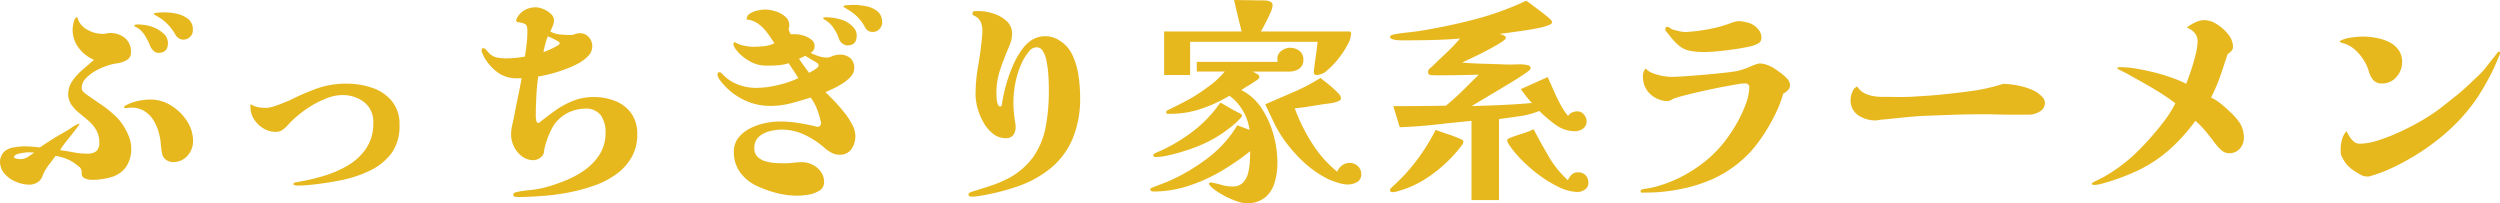<svg xmlns="http://www.w3.org/2000/svg" width="272.581" height="22.152" viewBox="0 0 272.581 22.152"><path d="M4.992-3.336q-.168,0-.324-.012T4.344-3.36a4.786,4.786,0,0,0-.516.048,3.969,3.969,0,0,0-.708.156q-.336.108-.336.324,0,.1.252.156a1.813,1.813,0,0,0,.348.06,1.572,1.572,0,0,0,.864-.216Q4.584-3.048,4.992-3.336Zm10.56-.528a3.441,3.441,0,0,1-.588,2.136A3.038,3.038,0,0,1,13.392-.66a7.559,7.559,0,0,1-2.208.3,1.7,1.7,0,0,1-.672-.156.548.548,0,0,1-.36-.54v-.216a.7.7,0,0,0-.312-.54q-.312-.252-.528-.4A4.281,4.281,0,0,0,8.364-2.7,6.05,6.05,0,0,0,7.32-2.976q-.408.528-.792,1.044A5.471,5.471,0,0,0,5.88-.792a.822.822,0,0,1-.06.168,1.341,1.341,0,0,1-.084.144,1.209,1.209,0,0,1-.54.468,1.628,1.628,0,0,1-.708.18,3.9,3.9,0,0,1-1.464-.3,3.345,3.345,0,0,1-1.26-.876A2.013,2.013,0,0,1,1.248-2.4a1.4,1.4,0,0,1,.18-.636,1.394,1.394,0,0,1,.42-.516,2.207,2.207,0,0,1,.972-.36,7.011,7.011,0,0,1,1.068-.1q.408,0,.84.036t.864.084q.7-.48,1.392-.912T8.4-5.64q.336-.192.72-.456a3,3,0,0,1,.744-.384l.048.072a3.827,3.827,0,0,1-.276.384q-.156.192-.3.384-.384.5-.792,1A8.8,8.8,0,0,0,7.8-3.6q.72.1,1.452.24a7.629,7.629,0,0,0,1.476.144,1.606,1.606,0,0,0,1.02-.264,1.22,1.22,0,0,0,.324-.984A2.554,2.554,0,0,0,11.736-5.8a4,4,0,0,0-.84-1q-.5-.432-1.02-.852a4.33,4.33,0,0,1-.852-.912A2.013,2.013,0,0,1,8.688-9.72a2.466,2.466,0,0,1,.48-1.464,6.9,6.9,0,0,1,1.14-1.236q.66-.564,1.188-1.02a4.159,4.159,0,0,1-1.68-1.32,3.267,3.267,0,0,1-.648-2.016,3.368,3.368,0,0,1,.048-.456,2.76,2.76,0,0,1,.156-.588q.108-.276.3-.276a2.147,2.147,0,0,0,1.08,1.356,3.425,3.425,0,0,0,1.68.468,1.677,1.677,0,0,0,.408-.048,1.578,1.578,0,0,1,.384-.048,2.511,2.511,0,0,1,1.644.54,1.885,1.885,0,0,1,.66,1.548.923.923,0,0,1-.5.888,3.123,3.123,0,0,1-1.032.336,5.387,5.387,0,0,0-1.1.264,6.927,6.927,0,0,0-1.272.576,4.381,4.381,0,0,0-1.044.816,1.456,1.456,0,0,0-.42,1.008.578.578,0,0,0,.156.408,2.147,2.147,0,0,0,.324.288q.816.576,1.62,1.116A12.331,12.331,0,0,1,13.8-7.344a5.111,5.111,0,0,1,.828.972,6.647,6.647,0,0,1,.66,1.248A3.392,3.392,0,0,1,15.552-3.864Zm6.744-.72a2.319,2.319,0,0,1-.612,1.6,1.987,1.987,0,0,1-1.548.684,1.28,1.28,0,0,1-.816-.264,1.1,1.1,0,0,1-.408-.72,8.723,8.723,0,0,1-.132-1,5.722,5.722,0,0,0-.156-.972,5.235,5.235,0,0,0-.552-1.452,3.19,3.19,0,0,0-1.008-1.1,2.645,2.645,0,0,0-1.512-.42,2.911,2.911,0,0,0-.36.024,3.093,3.093,0,0,1-.384.024l-.024-.192a4.667,4.667,0,0,1,1.392-.564,6.514,6.514,0,0,1,1.488-.18,4.2,4.2,0,0,1,2.232.648,5.416,5.416,0,0,1,1.728,1.68A3.974,3.974,0,0,1,22.3-4.584Zm-2.736-10.7q0,1.08-1.032,1.08a.78.78,0,0,1-.564-.252,1.435,1.435,0,0,1-.348-.516,4.217,4.217,0,0,0-.228-.516q-.132-.252-.276-.492a2.766,2.766,0,0,0-.444-.6,1.952,1.952,0,0,0-.588-.432.414.414,0,0,0-.12-.06q-.048-.012-.048-.108,0-.072.1-.1a.721.721,0,0,1,.12-.024,6.536,6.536,0,0,1,.876.06,3.8,3.8,0,0,1,.828.2,3.407,3.407,0,0,1,1.14.648A1.4,1.4,0,0,1,19.56-15.288Zm2.712-1.392a.893.893,0,0,1-.3.72,1.029,1.029,0,0,1-.732.312.911.911,0,0,1-.5-.156,1.062,1.062,0,0,1-.36-.372,5.3,5.3,0,0,0-1.128-1.416,4.145,4.145,0,0,0-.54-.408q-.3-.192-.612-.36-.072-.048-.072-.1,0-.072.252-.108t.516-.048q.264-.012.336-.012a6.7,6.7,0,0,1,1.332.144,3.139,3.139,0,0,1,1.248.54,1.411,1.411,0,0,1,.564,1.164ZM44.808-6.312A5.03,5.03,0,0,1,43.92-3.24a6.457,6.457,0,0,1-2.544,1.968A13.076,13.076,0,0,1,38.16-.264q-1.8.336-3.36.48-.288.024-.588.036T33.6.264a1.193,1.193,0,0,1-.2-.036Q33.24.192,33.24.1q0-.144.216-.18t.312-.06A22.816,22.816,0,0,0,36.516-.78,11.661,11.661,0,0,0,39.18-1.932a6.165,6.165,0,0,0,2-1.872,4.8,4.8,0,0,0,.768-2.748,2.7,2.7,0,0,0-1-2.28A3.832,3.832,0,0,0,38.544-9.6a4.558,4.558,0,0,0-1.584.312,10.261,10.261,0,0,0-1.668.8A11.964,11.964,0,0,0,33.756-7.4a10.26,10.26,0,0,0-1.188,1.14,3.027,3.027,0,0,1-.54.468,1.229,1.229,0,0,1-.708.2,2.579,2.579,0,0,1-1.344-.372,3.075,3.075,0,0,1-1.02-.984,2.444,2.444,0,0,1-.4-1.356V-8.46a.49.49,0,0,1,.024-.156,2.209,2.209,0,0,0,.828.336,5.179,5.179,0,0,0,.876.072,2.792,2.792,0,0,0,.8-.156q.492-.156,1-.36t.792-.324a25.167,25.167,0,0,1,2.964-1.284,9.511,9.511,0,0,1,3.2-.516,8.6,8.6,0,0,1,2.76.444,4.733,4.733,0,0,1,2.16,1.44A3.978,3.978,0,0,1,44.808-6.312ZM62.28-15.24q0-.12-.276-.276t-.588-.3q-.312-.144-.432-.192a7.1,7.1,0,0,0-.288.852q-.12.444-.192.876.12-.048.552-.228a8.778,8.778,0,0,0,.828-.4Q62.28-15.12,62.28-15.24Zm8.448,9.912A4.931,4.931,0,0,1,70.1-2.8,5.933,5.933,0,0,1,68.436-.972,9.3,9.3,0,0,1,66.072.252,19.253,19.253,0,0,1,63.348,1,24.366,24.366,0,0,1,60.6,1.38q-1.344.108-2.424.132h-.192q-.168,0-.468-.012t-.3-.252q0-.168.2-.228t.3-.084q.7-.12,1.416-.192A10.466,10.466,0,0,0,60.552.5a19.473,19.473,0,0,0,2.28-.756A10.283,10.283,0,0,0,65.016-1.44a5.982,5.982,0,0,0,1.632-1.728A4.331,4.331,0,0,0,67.272-5.5a3.185,3.185,0,0,0-.516-1.9,2.052,2.052,0,0,0-1.788-.72,3.623,3.623,0,0,0-.72.084,3.839,3.839,0,0,0-.7.2,4.031,4.031,0,0,0-2.04,1.716,9.226,9.226,0,0,0-.936,2.532v.1a.861.861,0,0,1-.384.684,1.221,1.221,0,0,1-.744.3,2.094,2.094,0,0,1-1.284-.42,2.853,2.853,0,0,1-.876-1.068,3.013,3.013,0,0,1-.312-1.32,4.339,4.339,0,0,1,.12-1.008q.12-.5.216-.984.192-1.032.408-2.064t.408-2.064H57.6a3.437,3.437,0,0,1-2.136-.672A5.412,5.412,0,0,1,54-13.8q-.048-.12-.144-.324a.825.825,0,0,1-.1-.324q0-.264.168-.264a.4.4,0,0,1,.3.144q.132.144.228.264a1.776,1.776,0,0,0,.9.588,4.9,4.9,0,0,0,1.092.108q.528,0,1.02-.048t1.02-.144q.1-.672.18-1.368a11.412,11.412,0,0,0,.084-1.368,2.226,2.226,0,0,0-.06-.576q-.06-.216-.444-.336a1.875,1.875,0,0,0-.42-.084q-.3-.036-.3-.2a.32.32,0,0,1,.036-.144,1.1,1.1,0,0,0,.06-.144,2.24,2.24,0,0,1,.864-.864,2.415,2.415,0,0,1,1.176-.288,2.225,2.225,0,0,1,.828.192,2.674,2.674,0,0,1,.816.516.98.98,0,0,1,.348.732,1.636,1.636,0,0,1-.144.612q-.144.348-.264.588a2.714,2.714,0,0,0,1.128.324q.672.06,1.176.06a1.3,1.3,0,0,0,.384-.1,1.474,1.474,0,0,1,.5-.1,1.3,1.3,0,0,1,1.008.42,1.457,1.457,0,0,1,.384,1.02,1.5,1.5,0,0,1-.456,1.056A4.37,4.37,0,0,1,64.2-13a12.154,12.154,0,0,1-1.536.66q-.816.288-1.548.468t-1.188.252q-.144,1.056-.2,2.148T59.664-7.3a2.938,2.938,0,0,0,.048.456q.048.288.288.288.888-.72,1.8-1.368a9.159,9.159,0,0,1,1.944-1.056,6.016,6.016,0,0,1,2.232-.408,6.276,6.276,0,0,1,2.352.432,3.908,3.908,0,0,1,1.74,1.332A3.776,3.776,0,0,1,70.728-5.328ZM90.5-12.792a.389.389,0,0,0-.072-.24,2.179,2.179,0,0,0-.36-.24q-.288-.168-.588-.348t-.444-.252l-.672.312q.264.384.54.768t.564.768q.12-.072.36-.2a3.448,3.448,0,0,0,.456-.3Q90.5-12.7,90.5-12.792ZM94.512-5.16a2.518,2.518,0,0,1-.42,1.44A1.49,1.49,0,0,1,92.76-3.1a1.727,1.727,0,0,1-.8-.192,4.441,4.441,0,0,1-.708-.456,8.995,8.995,0,0,0-2.2-1.488,5.838,5.838,0,0,0-2.58-.6,5.277,5.277,0,0,0-1.32.18,2.757,2.757,0,0,0-1.176.612,1.562,1.562,0,0,0-.48,1.224,1.265,1.265,0,0,0,.336.936,2,2,0,0,0,.852.492,4.745,4.745,0,0,0,1.068.192q.552.036.984.036a8.52,8.52,0,0,0,1.008-.06,8.322,8.322,0,0,1,.984-.06A2.5,2.5,0,0,1,89.856-2a2.4,2.4,0,0,1,.9.768A1.885,1.885,0,0,1,91.1-.12a1.045,1.045,0,0,1-.528.948,3.265,3.265,0,0,1-1.212.432,7.651,7.651,0,0,1-1.164.108,9.11,9.11,0,0,1-2.3-.3,12.324,12.324,0,0,1-2.208-.8,4.708,4.708,0,0,1-1.764-1.476,3.679,3.679,0,0,1-.66-2.2,2.4,2.4,0,0,1,.492-1.536,3.787,3.787,0,0,1,1.26-1.02,6.385,6.385,0,0,1,1.632-.576,7.914,7.914,0,0,1,1.608-.18,13.087,13.087,0,0,1,2.028.156q1,.156,1.98.4a.19.19,0,0,0,.12.024.355.355,0,0,0,.276-.12.416.416,0,0,0,.108-.288.532.532,0,0,0-.024-.168q-.024-.072-.048-.168a8.063,8.063,0,0,0-.4-1.272,5.331,5.331,0,0,0-.66-1.176q-1.056.336-2.148.624a8.669,8.669,0,0,1-2.22.288,6.623,6.623,0,0,1-3.18-.792,7.075,7.075,0,0,1-2.46-2.184q-.048-.1-.1-.216a.59.59,0,0,1-.048-.216q0-.264.192-.264a.367.367,0,0,1,.264.12l.216.216a4.364,4.364,0,0,0,1.632,1.032,5.575,5.575,0,0,0,1.9.336,10.449,10.449,0,0,0,2.364-.3,11.156,11.156,0,0,0,2.244-.756q-.24-.408-.516-.816t-.54-.816a4.955,4.955,0,0,1-1.056.216q-.528.048-1.08.048H84.72a3.6,3.6,0,0,1-1.872-.564,4.649,4.649,0,0,1-1.464-1.332,1.385,1.385,0,0,0-.1-.2.478.478,0,0,1-.072-.2.452.452,0,0,1,.036-.18.132.132,0,0,1,.132-.084,2.572,2.572,0,0,0,.948.372,4.942,4.942,0,0,0,1,.132q.6,0,1.2-.06a3.446,3.446,0,0,0,1.152-.324q-.36-.576-.78-1.14a4.693,4.693,0,0,0-.948-.96,2.669,2.669,0,0,0-1.3-.492.737.737,0,0,1,.372-.648,2.436,2.436,0,0,1,.852-.336,4.2,4.2,0,0,1,.792-.1,3.875,3.875,0,0,1,1.128.192,2.923,2.923,0,0,1,1.068.576,1.268,1.268,0,0,1,.444,1.008.688.688,0,0,1-.072.312,1.278,1.278,0,0,0,.084.312q.06.144.132.288h.552a3.047,3.047,0,0,1,.828.144,2.578,2.578,0,0,1,.864.432.877.877,0,0,1,.372.72.828.828,0,0,1-.432.744,7.584,7.584,0,0,0,.912.372,3.219,3.219,0,0,0,.984.132,2.489,2.489,0,0,0,.48-.156,2.211,2.211,0,0,1,.792-.156,1.7,1.7,0,0,1,1.152.372,1.392,1.392,0,0,1,.432,1.116,1.313,1.313,0,0,1-.348.864,3.975,3.975,0,0,1-.864.744,9.086,9.086,0,0,1-1.044.588q-.528.252-.888.4.408.384.96.96t1.08,1.236a8.109,8.109,0,0,1,.876,1.332A2.738,2.738,0,0,1,94.512-5.16ZM94.656-16.1q0,1.08-1.008,1.08a.883.883,0,0,1-.588-.24,1.05,1.05,0,0,1-.348-.5,4.748,4.748,0,0,0-.216-.54,3.428,3.428,0,0,0-.288-.492,2.846,2.846,0,0,0-1.056-1.032.464.464,0,0,0-.084-.06.1.1,0,0,1-.06-.084.1.1,0,0,1,.1-.108,1.273,1.273,0,0,1,.144-.012,6.008,6.008,0,0,1,1.656.24,2.866,2.866,0,0,1,1.392.864A1.259,1.259,0,0,1,94.656-16.1Zm2.784-1.44a1.049,1.049,0,0,1-.3.732.96.96,0,0,1-.732.324.884.884,0,0,1-.84-.5,4.887,4.887,0,0,0-.5-.768,4.8,4.8,0,0,0-.624-.648,5.981,5.981,0,0,0-.564-.408q-.3-.192-.588-.36-.072-.048-.072-.1,0-.1.24-.12t.492-.036q.252-.012.324-.012a7.479,7.479,0,0,1,1.344.132,2.925,2.925,0,0,1,1.248.528,1.424,1.424,0,0,1,.552,1.164Zm21.576,8.136a11.358,11.358,0,0,1-.852,4.644,8.415,8.415,0,0,1-2.388,3.156,11.828,11.828,0,0,1-3.6,1.968,24.57,24.57,0,0,1-4.488,1.08,1.349,1.349,0,0,1-.264.024h-.264q-.312,0-.312-.24,0-.168.324-.276t.42-.132q.864-.264,1.692-.54a13.483,13.483,0,0,0,1.62-.66,7.926,7.926,0,0,0,3.024-2.508,8.517,8.517,0,0,0,1.344-3.3,21.313,21.313,0,0,0,.336-3.864q0-.264-.012-.828t-.072-1.236a10.529,10.529,0,0,0-.192-1.284,3.085,3.085,0,0,0-.384-1.008.757.757,0,0,0-.66-.4,1.063,1.063,0,0,0-.864.468,7.291,7.291,0,0,0-.576.852,8.891,8.891,0,0,0-.828,2.268,10.95,10.95,0,0,0-.276,2.388q0,.552.048,1.1t.144,1.1a2.386,2.386,0,0,1,.036.252q.012.132.012.252a1.455,1.455,0,0,1-.252.876.953.953,0,0,1-.828.348,2.178,2.178,0,0,1-1.38-.48,4.13,4.13,0,0,1-1.032-1.212,6.746,6.746,0,0,1-.648-1.548,5.5,5.5,0,0,1-.228-1.464,18.012,18.012,0,0,1,.276-3.144q.276-1.56.42-3.1.024-.216.036-.42t.012-.4a2.2,2.2,0,0,0-.192-.924,1.278,1.278,0,0,0-.672-.636.885.885,0,0,1-.156-.1.2.2,0,0,1-.06-.168.229.229,0,0,1,.252-.252q.252-.012.42-.012a5.341,5.341,0,0,1,1.572.264,3.857,3.857,0,0,1,1.464.816,1.821,1.821,0,0,1,.612,1.416,2.758,2.758,0,0,1-.12.8,5.681,5.681,0,0,1-.288.756q-.5,1.176-.9,2.364a7.8,7.8,0,0,0-.4,2.484q0,.144.012.5a2.717,2.717,0,0,0,.108.684q.1.324.312.324.144,0,.18-.3t.06-.4a16.853,16.853,0,0,1,.42-1.8,16,16,0,0,1,.672-1.884,9.306,9.306,0,0,1,.876-1.62,4.2,4.2,0,0,1,1.14-1.2,2.738,2.738,0,0,1,1.6-.456,2.7,2.7,0,0,1,1.44.432,3.6,3.6,0,0,1,1.476,1.644,8.06,8.06,0,0,1,.66,2.268A16.163,16.163,0,0,1,119.016-9.408Zm17.64,2.04a.252.252,0,0,1-.036.132.558.558,0,0,1-.084.108,6.919,6.919,0,0,1-.732.72q-.4.336-.828.648a13.57,13.57,0,0,1-2.988,1.68,21.068,21.068,0,0,1-3.3,1.032,5.733,5.733,0,0,1-.72.144,5.626,5.626,0,0,1-.744.048.318.318,0,0,1-.156-.048.156.156,0,0,1-.084-.144q0-.12.264-.24.192-.1.468-.216t.372-.168a18.4,18.4,0,0,0,3.444-2.148A13.574,13.574,0,0,0,134.3-8.784q.408.216.828.468t.828.468l.288.144q.144.072.312.168Q136.656-7.512,136.656-7.368Zm6.7-6.12a1.133,1.133,0,0,1-.456,1.008,1.908,1.908,0,0,1-1.1.312h-3.984l.264.132a1.769,1.769,0,0,1,.264.156.342.342,0,0,1,.216.288q0,.192-.348.408t-.468.312q-.288.168-.576.348t-.576.372a5.747,5.747,0,0,1,2.232,2.016,9.942,9.942,0,0,1,1.284,2.88,11.613,11.613,0,0,1,.42,3.024,7.574,7.574,0,0,1-.3,2.148,3.3,3.3,0,0,1-1.044,1.644,3.117,3.117,0,0,1-2.064.624,2.662,2.662,0,0,1-.708-.12,7.037,7.037,0,0,1-.816-.288q-.4-.168-.66-.288l-.624-.36a6.43,6.43,0,0,1-.852-.588q-.4-.324-.4-.516,0-.048.1-.072a.721.721,0,0,1,.12-.024h.1q.576.12,1.116.276a4.088,4.088,0,0,0,1.14.156,1.509,1.509,0,0,0,1.116-.4,2.227,2.227,0,0,0,.564-1.008,6,6,0,0,0,.2-1.26q.036-.648.036-1.176a26.5,26.5,0,0,1-3.18,2.184A17.881,17.881,0,0,1,130.788.312a12.317,12.317,0,0,1-3.8.6.5.5,0,0,1-.2-.048A.17.17,0,0,1,126.672.7.2.2,0,0,1,126.84.5q.552-.216,1.092-.42T129-.36a21.511,21.511,0,0,0,4.032-2.448,12.6,12.6,0,0,0,3.12-3.5l1.344.5a6.679,6.679,0,0,0-.36-1.344,6.636,6.636,0,0,0-.768-1.332,4.613,4.613,0,0,0-1.08-1.044,15.048,15.048,0,0,1-3.06,1.416,10.381,10.381,0,0,1-3.324.552h-.312q-.192,0-.192-.168a.231.231,0,0,1,.144-.216q.7-.336,1.38-.684t1.356-.732q.912-.552,1.872-1.272a9.419,9.419,0,0,0,1.632-1.536h-3.048v-1.056h8.808a1.106,1.106,0,0,0-.012-.156,1.108,1.108,0,0,1-.012-.156,1.06,1.06,0,0,1,.444-.888,1.543,1.543,0,0,1,.948-.336,1.649,1.649,0,0,1,1,.324A1.1,1.1,0,0,1,143.352-13.488Zm6.312,12.456a.955.955,0,0,1-.468.924,2.166,2.166,0,0,1-1.044.252,3.779,3.779,0,0,1-1.044-.2,8.4,8.4,0,0,1-1.02-.372A11.473,11.473,0,0,1,143.34-2.34a16.242,16.242,0,0,1-2.172-2.508,12.88,12.88,0,0,1-1.056-1.824l-.912-1.92q1.536-.672,3.072-1.332a21.593,21.593,0,0,0,2.952-1.548q.168.144.528.42t.756.624a8.911,8.911,0,0,1,.672.648.837.837,0,0,1,.276.492.323.323,0,0,1-.2.312,2.5,2.5,0,0,1-.372.144,4.777,4.777,0,0,1-.72.144q-.384.048-.744.1l-1.488.24q-.744.12-1.512.192a19.6,19.6,0,0,0,1.86,3.768,12.668,12.668,0,0,0,2.772,3.144,1.5,1.5,0,0,1,.54-.7,1.4,1.4,0,0,1,.828-.264,1.254,1.254,0,0,1,.864.348A1.081,1.081,0,0,1,149.664-1.032Zm-1.1-15.288a2.9,2.9,0,0,1-.384,1.212A9.427,9.427,0,0,1,147.2-13.6a8.205,8.205,0,0,1-1.224,1.284,1.869,1.869,0,0,1-1.116.528q-.384,0-.36-.336v-.048q0-.048.072-.624t.18-1.332q.108-.756.156-1.284h-13.9v3.624h-2.832v-4.752h8.448q-.216-.84-.42-1.7t-.4-1.728l3.384.048a1.385,1.385,0,0,1,.528.12.417.417,0,0,1,.288.408,2.442,2.442,0,0,1-.252.84q-.252.576-.552,1.152t-.468.864h9.624Q148.56-16.536,148.56-16.32ZM160.8-4.488a.487.487,0,0,1-.1.264,14.02,14.02,0,0,1-1.668,1.9A15.093,15.093,0,0,1,156.9-.612,10.95,10.95,0,0,1,154.656.552q-.264.1-.792.264a2.908,2.908,0,0,1-.792.168A.387.387,0,0,1,152.9.936a.154.154,0,0,1-.1-.144.326.326,0,0,1,.1-.24L153.1.36a20.211,20.211,0,0,0,2.628-2.868,22.112,22.112,0,0,0,2.052-3.3q.7.264,1.428.5a12.8,12.8,0,0,1,1.4.552A.264.264,0,0,1,160.8-4.488ZM174.432,0a.809.809,0,0,1-.384.7,1.349,1.349,0,0,1-.768.264,4.846,4.846,0,0,1-2.052-.528A12.949,12.949,0,0,1,169.02-.912a16,16,0,0,1-1.968-1.728A10.658,10.658,0,0,1,165.7-4.32a.88.88,0,0,0-.072-.156.357.357,0,0,1-.048-.18q0-.144.216-.24.648-.264,1.332-.468a8.986,8.986,0,0,0,1.332-.516q.768,1.464,1.644,2.964a10.834,10.834,0,0,0,2.1,2.6,1.542,1.542,0,0,1,.4-.6.921.921,0,0,1,.66-.264,1.168,1.168,0,0,1,.864.312A1.168,1.168,0,0,1,174.432,0Zm-.192-6.744a.936.936,0,0,1-.384.792,1.4,1.4,0,0,1-.864.288,3.566,3.566,0,0,1-2.148-.708,14.863,14.863,0,0,1-1.764-1.5,8.909,8.909,0,0,1-2.16.576q-1.176.168-2.232.312V1.848h-3v-8.64q-1.968.192-3.912.408t-3.912.288l-.7-2.3q1.44,0,2.868-.012t2.868-.036q.96-.792,1.836-1.656t1.74-1.728q-2.328.072-4.68.072-.192,0-.516-.024t-.324-.312a.753.753,0,0,1,.012-.12.426.426,0,0,1,.036-.12.6.6,0,0,1,.144-.18q.1-.084.192-.156.792-.768,1.584-1.512a20.269,20.269,0,0,0,1.512-1.584q-1.464.12-2.928.156t-2.952.036H154a3.753,3.753,0,0,1-.8-.084q-.384-.084-.384-.276a.187.187,0,0,1,.12-.192,1.7,1.7,0,0,1,.216-.072,13.833,13.833,0,0,1,1.4-.216q.708-.072,1.4-.168,3-.48,5.976-1.248a32.673,32.673,0,0,0,5.736-2.064q.144.1.588.432t.96.72q.516.384.888.708t.372.444a.258.258,0,0,1-.12.24,1.679,1.679,0,0,1-.24.12,6.412,6.412,0,0,1-1.1.312q-.7.144-1.5.264t-1.536.216q-.732.1-1.236.168a2.324,2.324,0,0,1,.42.132q.276.108.276.3,0,.144-.42.42t-1.068.636q-.648.36-1.332.7t-1.224.588q-.54.252-.732.348,1.248.1,2.5.132t2.5.084q.48,0,1.1-.024a3.714,3.714,0,0,1,1.08.1.523.523,0,0,1,.2.084.234.234,0,0,1,.084.2.326.326,0,0,1-.1.24,6.61,6.61,0,0,1-.708.516q-.588.4-1.416.9T164.208-9.9l-1.548.924q-.684.408-.948.576,1.632-.048,3.288-.12t3.288-.216a7.074,7.074,0,0,1-.636-.732q-.3-.4-.588-.78l2.928-1.32q.264.576.624,1.4t.78,1.608a6.462,6.462,0,0,0,.828,1.236.982.982,0,0,1,.444-.384,1.4,1.4,0,0,1,.564-.12.909.909,0,0,1,.708.348A1.108,1.108,0,0,1,174.24-6.744Zm22.176-3.936a.739.739,0,0,1-.144.456,2.381,2.381,0,0,1-.6.48,12.717,12.717,0,0,1-.864,2.232,19.89,19.89,0,0,1-1.284,2.244,15.444,15.444,0,0,1-1.4,1.836,12.881,12.881,0,0,1-1.86,1.656,12.812,12.812,0,0,1-2.316,1.344,16.287,16.287,0,0,1-2.868.948,20.469,20.469,0,0,1-3.036.468q-.408.024-.816.036t-.648.012q-.1,0-.264.012t-.192-.18a.149.149,0,0,1,.108-.156q.108-.036.2-.06a10.594,10.594,0,0,0,1.248-.24A13.827,13.827,0,0,0,184.5-.66a14.863,14.863,0,0,0,2.64-1.7,13.113,13.113,0,0,0,2.148-2.172,17.041,17.041,0,0,0,1.284-1.92A13.819,13.819,0,0,0,191.58-8.58a5.571,5.571,0,0,0,.4-1.908q-.024-.384-.5-.384-.12,0-.276.012a2.333,2.333,0,0,0-.276.036q-.864.144-1.872.336t-2.028.42q-1.02.228-1.884.444t-1.416.408q-.168.1-.324.18a.83.83,0,0,1-.4.084,2.265,2.265,0,0,1-.72-.12,2.845,2.845,0,0,1-1.332-.876,2.5,2.5,0,0,1-.564-1.524,1.787,1.787,0,0,1,.012-.456,1.257,1.257,0,0,1,.276-.576,1.925,1.925,0,0,0,.78.516,5.425,5.425,0,0,0,1.068.3,5.444,5.444,0,0,0,.888.1q.6,0,1.62-.072t2.136-.168q1.116-.1,2.04-.2t1.356-.18a7.018,7.018,0,0,0,.828-.228,5.662,5.662,0,0,0,.66-.252,5.356,5.356,0,0,1,.516-.216,2.646,2.646,0,0,1,.492-.144,2.43,2.43,0,0,1,.852.156,4.164,4.164,0,0,1,.732.348q.336.216.756.528a4.787,4.787,0,0,1,.72.648A1.04,1.04,0,0,1,196.416-10.68Zm-3.12-5.16a.649.649,0,0,1-.384.624,3.679,3.679,0,0,1-.648.264q-.7.168-1.632.312t-1.884.24q-.948.1-1.692.1a7.533,7.533,0,0,1-1.62-.144A2.755,2.755,0,0,1,184.3-15a6.966,6.966,0,0,1-1.1-1.2q-.1-.12-.24-.288a.481.481,0,0,1-.144-.264q0-.288.24-.288a.553.553,0,0,1,.3.132,1.224,1.224,0,0,0,.324.18q.408.1.744.18a2.826,2.826,0,0,0,.816.06,19.815,19.815,0,0,0,2.112-.264,14.4,14.4,0,0,0,2.472-.648q.264-.1.528-.18a1.733,1.733,0,0,1,.528-.084,3.608,3.608,0,0,1,.7.108,2.679,2.679,0,0,1,.648.2,2.277,2.277,0,0,1,.72.576A1.374,1.374,0,0,1,193.3-15.84Zm30.912,7.056a1.071,1.071,0,0,1-.492.936,2.352,2.352,0,0,1-1.188.384h-2q-.78,0-1.428-.024-.312,0-.588-.012t-.564-.012q-2.112,0-3.792.06t-3.5.132q-.336.024-1.032.084t-1.488.144q-.792.084-1.44.144a8.547,8.547,0,0,0-.864.108,3.418,3.418,0,0,1-1.992-.564,1.945,1.945,0,0,1-.816-1.716,2.2,2.2,0,0,1,.2-.84.915.915,0,0,1,.516-.576,2.031,2.031,0,0,0,.78.72,3.313,3.313,0,0,0,.972.324,5.375,5.375,0,0,0,.864.084q.768,0,1.536.012t1.536-.012q1.272-.072,2.268-.144t2.268-.216q1.272-.144,2.232-.276t1.788-.324q.828-.192,1.668-.456a9.107,9.107,0,0,1,1.944.252,6.613,6.613,0,0,1,1.56.564,3.223,3.223,0,0,1,.684.528A1.009,1.009,0,0,1,224.208-8.784ZM245.9-4.92a1.68,1.68,0,0,1-.444,1.164,1.466,1.466,0,0,1-1.14.492,1.283,1.283,0,0,1-.888-.348,5.2,5.2,0,0,1-.672-.732q-.48-.648-1-1.284a8.71,8.71,0,0,0-1.14-1.164A19.754,19.754,0,0,1,237.66-3.54a15.038,15.038,0,0,1-3.336,2.172A24.168,24.168,0,0,1,230.184.12q-.12.024-.276.048a1.84,1.84,0,0,1-.276.024A1.547,1.547,0,0,1,229.44.18a.1.1,0,0,1-.1-.108q0-.1.144-.168l.192-.1a15.5,15.5,0,0,0,2.112-1.2,18,18,0,0,0,1.92-1.488q.768-.7,1.7-1.716t1.764-2.112a11.665,11.665,0,0,0,1.26-2q-.96-.72-2-1.356t-2.1-1.212q-.408-.216-.816-.456t-.816-.432l-.192-.1q-.1-.048-.216-.1a.6.6,0,0,0-.108-.072q-.084-.048-.084-.1,0-.1.192-.1h.216a10.428,10.428,0,0,1,1.668.156q.948.156,1.944.408t1.908.576a14.2,14.2,0,0,1,1.584.66q.24-.576.528-1.44t.5-1.74a6.3,6.3,0,0,0,.216-1.452,1.344,1.344,0,0,0-.348-.936,1.989,1.989,0,0,0-.828-.552,4.543,4.543,0,0,1,.912-.564,2.386,2.386,0,0,1,1.032-.252A2.575,2.575,0,0,1,243-17.3a4.667,4.667,0,0,1,1.224,1.116,2.185,2.185,0,0,1,.5,1.332.659.659,0,0,1-.2.456,2.059,2.059,0,0,1-.4.336q-.384,1.2-.8,2.4a18.687,18.687,0,0,1-1,2.328,5.109,5.109,0,0,1,1.068.672,11.514,11.514,0,0,1,.948.84,6.783,6.783,0,0,1,1.128,1.272A2.882,2.882,0,0,1,245.9-4.92Zm27.864-9q-.168.36-.36.828t-.36.8a28.324,28.324,0,0,1-1.62,2.868,19.332,19.332,0,0,1-2.364,2.892,20.539,20.539,0,0,1-1.884,1.692,25.1,25.1,0,0,1-2.352,1.668,25.572,25.572,0,0,1-2.592,1.428,16.12,16.12,0,0,1-2.628,1,1.445,1.445,0,0,1-.84-.1,9.952,9.952,0,0,1-1-.612,3.3,3.3,0,0,1-.9-.924q-.1-.168-.252-.432a1.414,1.414,0,0,1-.156-.72,4.114,4.114,0,0,1,.108-1.08,2.421,2.421,0,0,1,.516-1.056q.12.216.312.54a2.361,2.361,0,0,0,.48.576.989.989,0,0,0,.672.252A6.837,6.837,0,0,0,260.6-4.68a21.282,21.282,0,0,0,2.448-.972q1.26-.588,2.352-1.236a19.36,19.36,0,0,0,1.788-1.176q.96-.744,1.812-1.428t1.62-1.428l.864-.816a8.954,8.954,0,0,0,.816-.888q.192-.264.54-.7t.564-.7q.048-.072.1-.132a.628.628,0,0,0,.072-.108.23.23,0,0,1,.168-.072q.1,0,.084.144A.91.91,0,0,1,273.768-13.92Zm-10.608.744a2.351,2.351,0,0,1-.624,1.6,1.993,1.993,0,0,1-1.56.708,1.179,1.179,0,0,1-1-.42,2.429,2.429,0,0,1-.444-.9,4.808,4.808,0,0,0-.564-1.236,5.153,5.153,0,0,0-.984-1.152,3.2,3.2,0,0,0-1.356-.708q-.24-.072-.264-.168,0-.048.18-.132a3.085,3.085,0,0,1,.324-.132,5.1,5.1,0,0,1,1-.192,9.421,9.421,0,0,1,1-.072,8.42,8.42,0,0,1,1.356.12,5.686,5.686,0,0,1,1.4.42,2.852,2.852,0,0,1,1.1.852A2.229,2.229,0,0,1,263.16-13.176Z" transform="translate(-1.248 19.968)" fill="#e7b81e"/></svg>